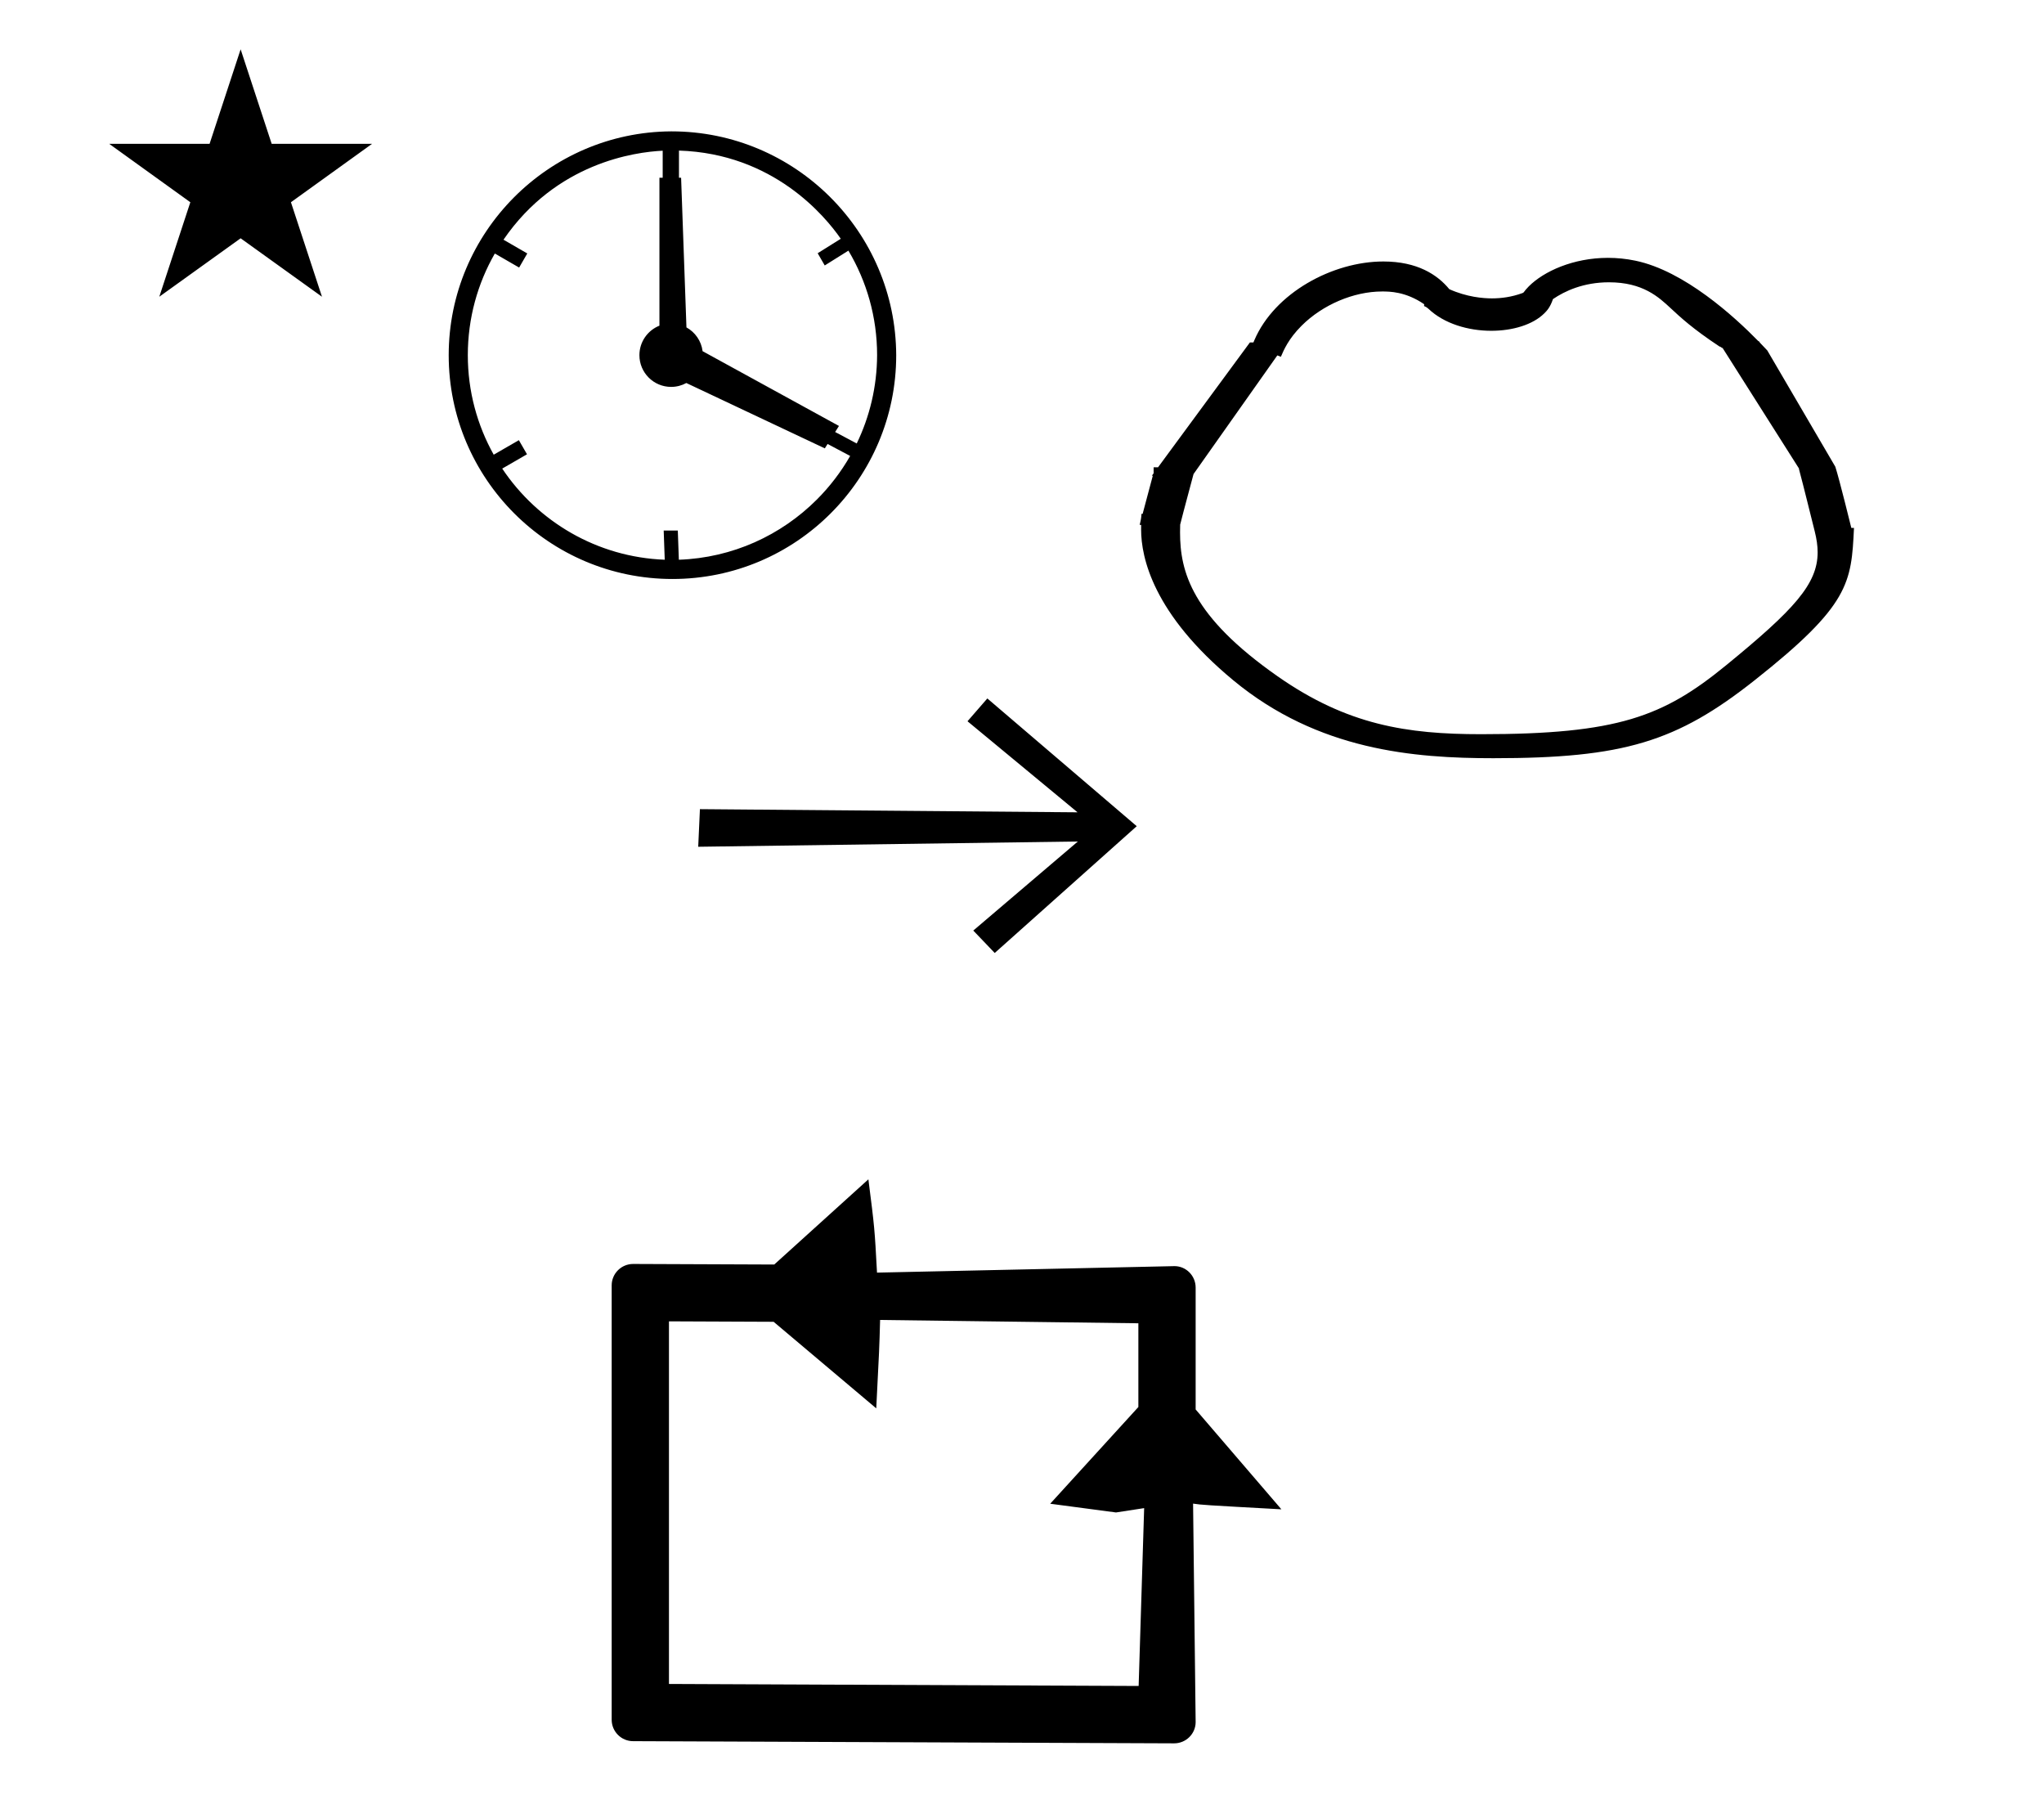 <?xml version="1.0" standalone="no"?>
<!DOCTYPE svg PUBLIC "-//W3C//DTD SVG 1.1//EN" "http://www.w3.org/Graphics/SVG/1.1/DTD/svg11.dtd" >
<svg xmlns="http://www.w3.org/2000/svg" xmlns:xlink="http://www.w3.org/1999/xlink" version="1.1" viewBox="-10 0 1130 1000">
  <g transform="matrix(1 0 0 -1 0 800)">
   <path fill="currentColor"
d="M951.044 426.277zM678.418 609.69zM627.506 515.962zM825.876 393.417zM825.518 382.034zM673.951 424.356zM761.329 396.867zM999.672 537.154zM627.506 515.962zM999.672 537.154zM878.951 657.487c-19.219 0 -35.487 -7.475 -43.739 -15.727
c-3.141 -3.141 -2.339 -3.304 -3.638 -3.777c-5.834 -2.127 -11.551 -2.896 -16.77 -2.896c-4.926 0 -13.876 0.727 -23.566 5.081c-6.585 8.016 -17.723 15.31 -36.447 15.31c-28.11 0 -60.167 -17.399 -71.315 -43.47
l-0.551 -1.288h-1.939l-50.79 -69.01h-2.43v-3.3l-0.987 -1.342h0.531l-5.625 -21.094l-0.634 0.01c-0.113 -2.159 -0.316 -3.401 -0.999 -6.086h0.819c-0.02 -2.385 -0.02 -2.385 -0.02 -2.627
c0 -15.421 6.654 -46.631 51.008 -83.314c46.845 -38.745 99.821 -43.017 143.738 -43.017c71.982 0 101.329 9.021 144.402 43.058c52.618 41.578 53.506 53.82 54.954 84.21l-1.473 0.023c-0.09 0.338 -6.554 26.71 -8.845 33.81
l-37.607 64.264c-4.238 4.423 -4.238 4.423 -4.666 5.156h-0.279c-13.222 13.532 -40.94 38.855 -68.003 44.467c-5.178 1.074 -10.249 1.557 -15.13 1.557zM754.057 638.901c4.047 0 13.038 0 23.29 -7.055l-0.079 -0.979
c0.591 -0.242 1.54 -0.688 2.461 -1.563c8.687 -8.255 22.037 -12.13 34.712 -12.13c11.808 0 23.027 3.362 29.346 9.681c1.229 1.229 3.213 3.214 4.747 7.835c6.51 4.442 16.85 9.288 30.963 9.288
c18.727 0 27.484 -8.156 34.198 -14.408c5.218 -4.859 12.089 -11.273 26.866 -21.052c0.565 -0.123 1.029 -0.395 1.4 -0.815l0.324 0.013l42.264 -66.661c0 -0.113 -0.003 -0.228 -0.003 -0.342
c3.031 -11.356 5.799 -22.977 8.717 -34.445c1.021 -4.075 1.594 -7.854 1.594 -11.512c0 -17.55 -13.057 -31.769 -50.669 -62.505c-34.66 -28.321 -59.758 -38.036 -135.398 -38.036c-40.948 0 -73.956 5.03 -112.505 32.015
c-47.52 33.264 -53.909 57.76 -53.909 79.575c0 1.439 0.026 2.856 0.067 4.252c2.371 9.41 4.946 18.616 7.395 27.948l46.312 65.566c0.656 -0.253 1.312 -0.506 1.969 -0.758
c1.56 3.673 4.216 9.932 11.425 17.141c11.615 11.615 28.808 18.947 44.514 18.947zM833.645 372.553zM535.837 413.971l82.59 -70.606l-78.506 -70.071l-11.851 12.389l57.801 49.228l-209.871 -2.911l0.945 20.783l208.76 -1.742
l-60.831 50.323zM356.916 506.761h7.801c0.192 -5.376 0.385 -10.752 0.576 -16.128c29.719 1.04 56.586 13.558 76.28 33.252c7.159 7.159 13.37 15.267 18.427 24.115l-12.48 6.623l-1.536 -2.432l-76.548 36.117
c-2.497 -1.367 -5.363 -2.145 -8.412 -2.145c-9.684 0 -17.532 7.849 -17.532 17.533c0 7.4 4.584 13.729 11.068 16.303v81.761h1.8v14.94c-15.301 -0.721 -58.868 -6.63 -88.013 -49.192
c4.385 -2.53 8.769 -5.062 13.152 -7.593l-4.501 -7.795c-4.479 2.588 -8.96 5.174 -13.44 7.76c-9.501 -16.559 -14.933 -35.74 -14.933 -56.187c0 -19.94 5.199 -38.704 14.317 -55.005l13.904 8.027l4.5 -7.795
c-4.566 -2.637 -9.134 -5.273 -13.7 -7.91c19.585 -29.292 52.441 -48.973 89.844 -50.371c-0.191 5.373 -0.384 10.747 -0.575 16.12zM485.459 603.695c0 -68.279 -55.417 -123.697 -123.7 -123.697
c-68.282 0 -123.699 55.418 -123.699 123.701c0 67.88 55.087 123.289 122.963 123.697h0.247c68.292 0 123.918 -55.422 124.189 -123.701zM365.359 716.771v-15.011h1.179l2.954 -82.708c4.794 -2.648 8.215 -7.477 8.928 -13.148l75.388 -41.324
l-2.113 -3.346l11.94 -6.336c7.146 14.779 11.185 31.33 11.259 48.803c0 21.105 -5.789 40.859 -15.864 57.775c-4.362 -2.73 -8.725 -5.463 -13.087 -8.193l-3.9 6.758c4.256 2.664 8.513 5.328 12.769 7.992
c-8.729 12.596 -37.319 47.105 -89.45 48.738zM339.993 -162.333c-6.486 0 -11.833 5.279 -11.833 11.833v240.084c0 6.507 5.297 11.833 11.877 11.833c0 0 65.78 -0.267 77.997 -0.315l52.046 47.088
c3.436 -26.977 3.436 -26.977 4.765 -51.56l164.489 3.585c6.353 0 11.666 -5.286 11.666 -11.837v-67.377l47.402 -55.192c-43.618 2.4 -43.618 2.4 -48.821 3.144l1.42 -120.739c0 -6.435 -5.308 -11.752 -11.878 -11.752z
M619.486 -131.826l3.045 98.296c-5.188 -0.798 -10.376 -1.596 -15.565 -2.395l-36.374 4.822l48.74 53.454v46.278l-142.78 1.835c-0.435 -15.876 -0.435 -15.876 -2.127 -48.855l-56.736 47.844l-57.859 0.248v-200.412z
M50.355 720.521h55.515l17.161 52.226l17.16 -52.226h55.516l-44.867 -32.296l17.161 -52.225l-44.97 32.296l-44.971 -32.296l17.161 52.225z" />
  </g>

</svg>
